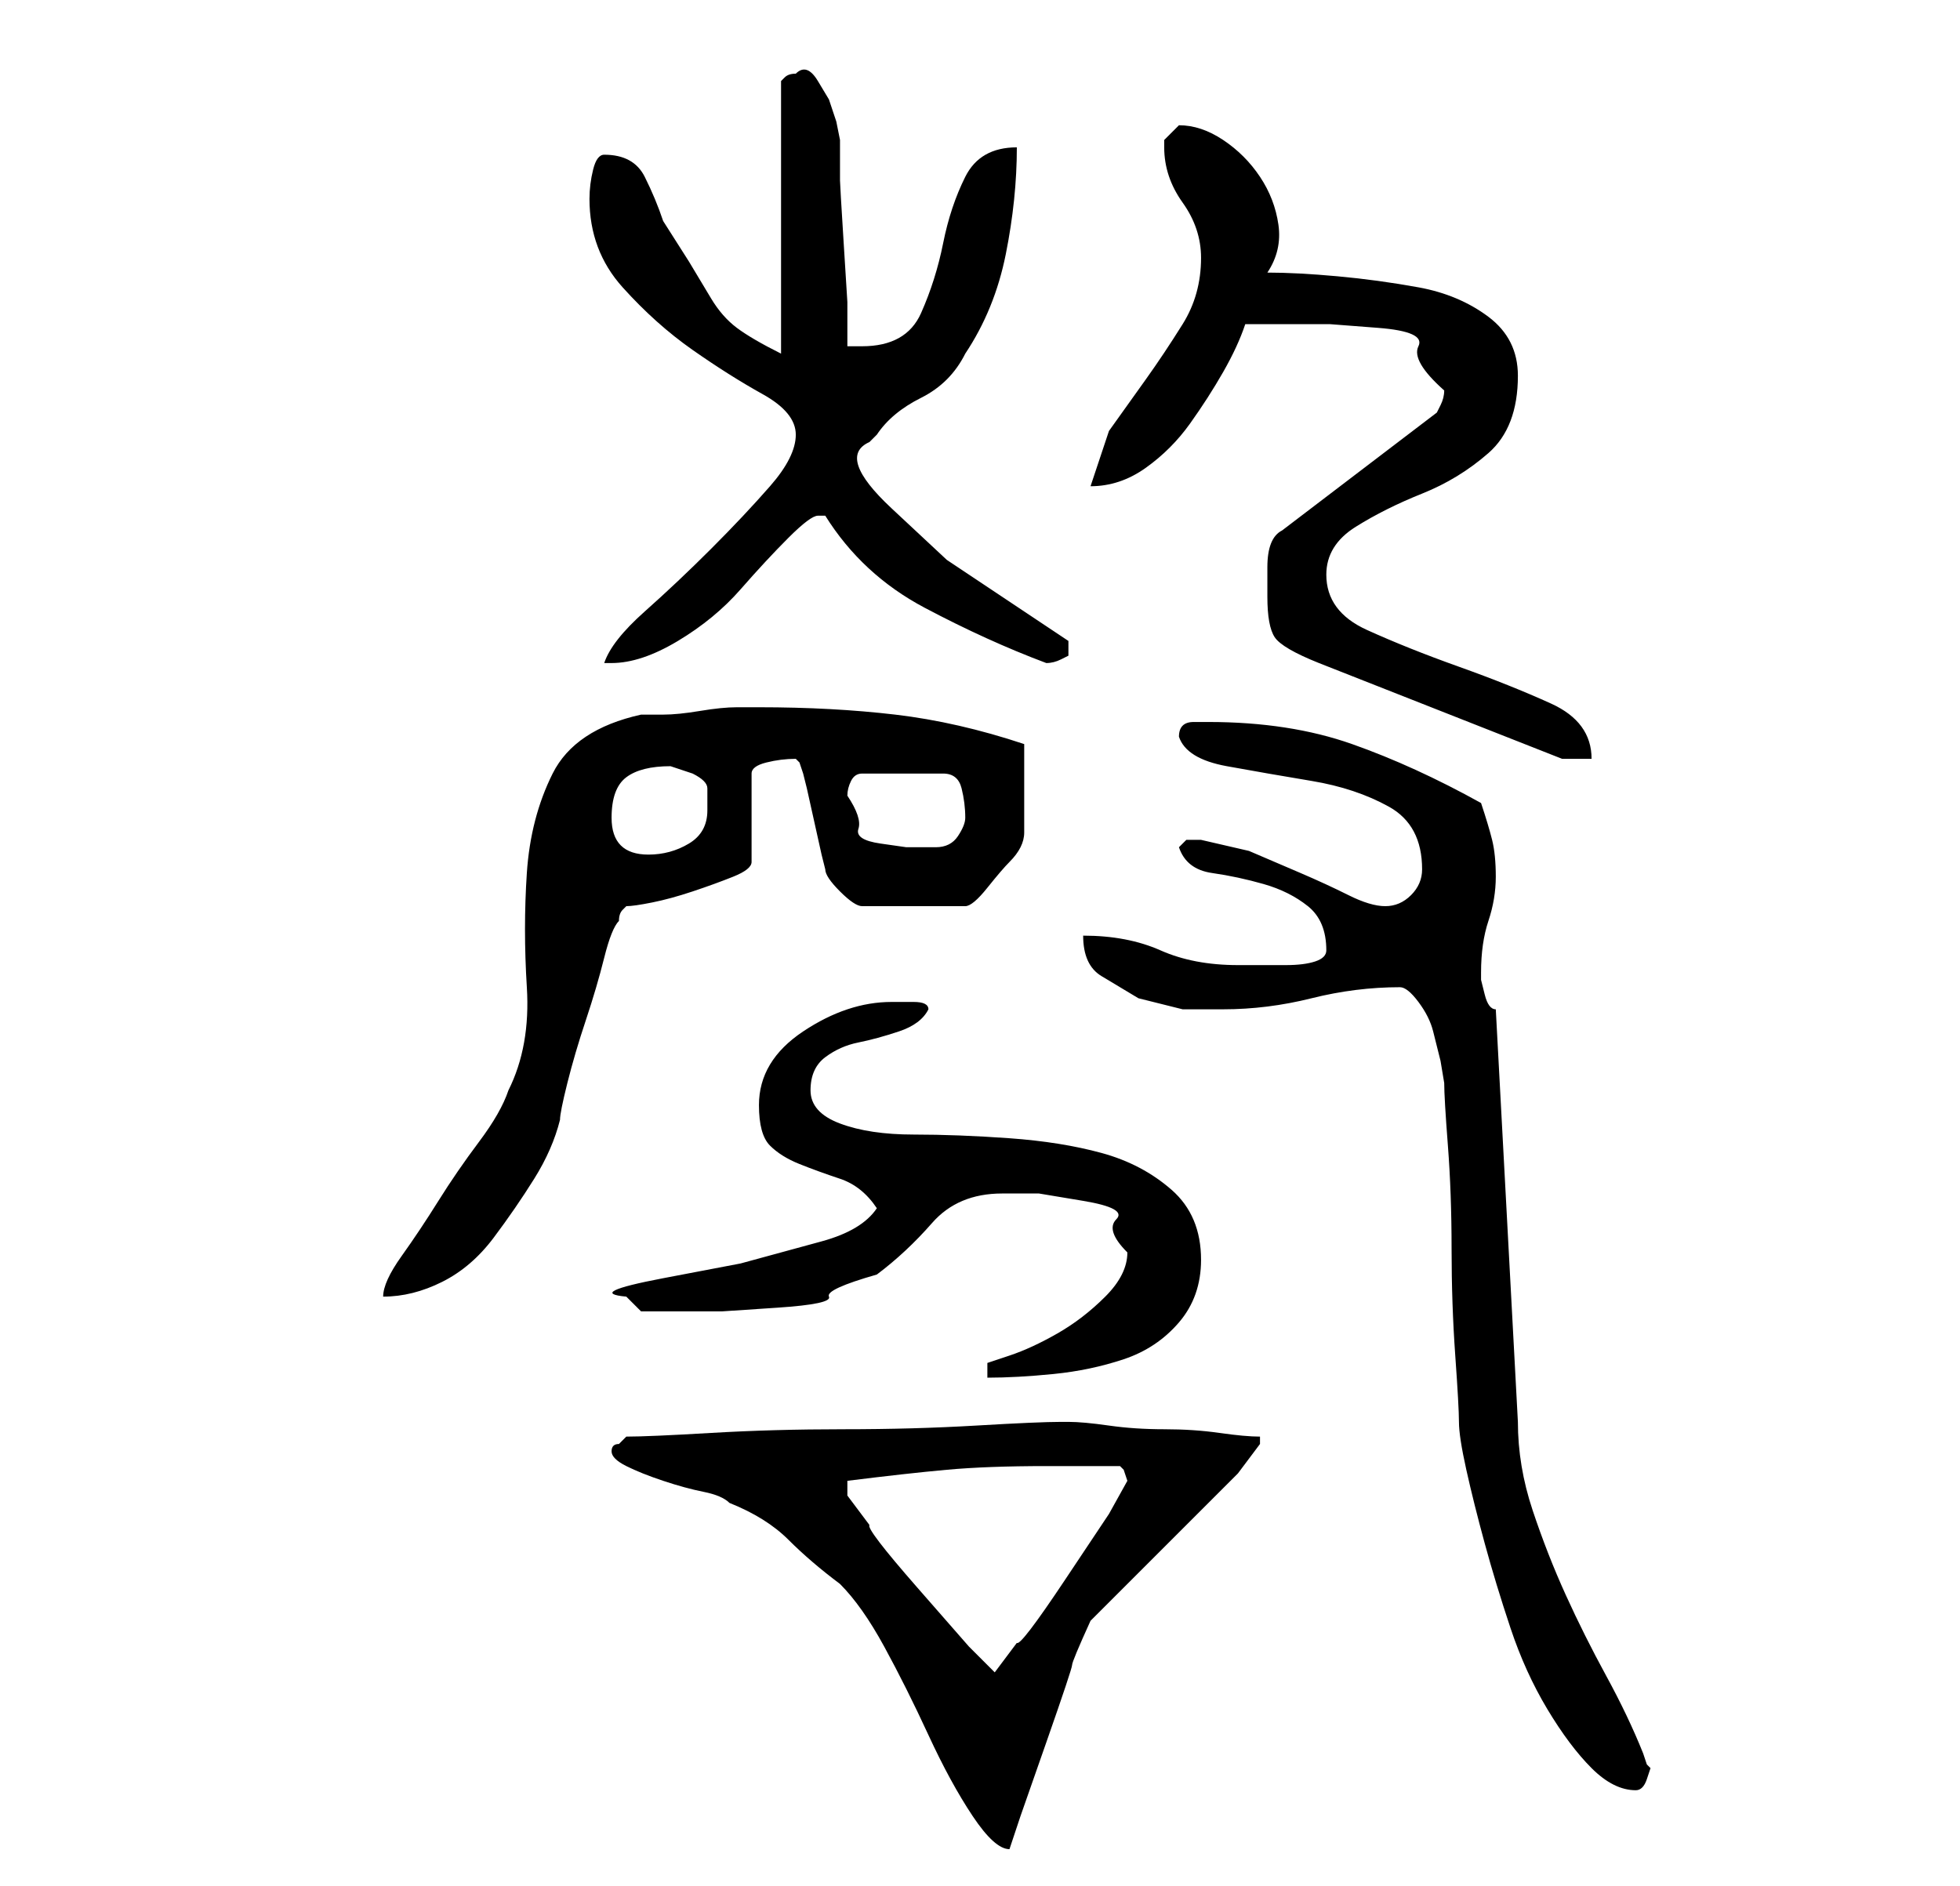 <?xml version="1.0" standalone="no"?>
<!DOCTYPE svg PUBLIC "-//W3C//DTD SVG 1.1//EN" "http://www.w3.org/Graphics/SVG/1.1/DTD/svg11.dtd" >
<svg xmlns="http://www.w3.org/2000/svg" xmlns:xlink="http://www.w3.org/1999/xlink" version="1.1" viewBox="-10 0 266 256">
   <path fill="currentColor"
d="M73 197q0 1 2 2t5 2t5.5 1.5t3.5 1.5q5 2 8 5t7 6q3 3 6 8.5t6 12t6 11t5 4.5l1.5 -4.5t3.5 -10t3.5 -10.5t2.5 -6l5.5 -5.5l7.5 -7.5l7 -7t3 -4v0v-1q-2 0 -5.5 -0.5t-7.5 -0.5t-7.5 -0.5t-5.5 -0.5v0h-1q-3 0 -11.5 0.5t-18 0.5t-18 0.5t-11.5 0.5l-0.5 0.5l-0.5 0.5
q-1 0 -1 1zM186 147q0 2 0.5 8.5t0.5 14t0.5 14.5t0.5 9t1 6.5t2.5 10t3.5 11.5t5 11t6 8t6 3q1 0 1.5 -1.5l0.5 -1.5l-0.5 -0.5t-0.5 -1.5q-2 -5 -5 -10.5t-5.5 -11t-4.5 -11.5t-2 -12l-3 -56q-1 0 -1.5 -2l-0.5 -2v-1q0 -4 1 -7t1 -6t-0.5 -5t-1.5 -5q-9 -5 -17.5 -8
t-19.5 -3h-2q-2 0 -2 2q1 3 6.5 4t11.5 2t10.5 3.5t4.5 8.5q0 2 -1.5 3.5t-3.5 1.5t-5 -1.5t-6.5 -3l-7 -3t-6.5 -1.5h-2t-1 1q1 3 4.5 3.5t7 1.5t6 3t2.5 6q0 1 -1.5 1.5t-4 0.5h-4.5h-2q-6 0 -10.5 -2t-10.5 -2q0 4 2.5 5.5l5 3t6 1.5h5.5q6 0 12 -1.5t12 -1.5q1 0 2.5 2
t2 4l1 4t0.5 3zM105 203v-1v-1q8 -1 13.5 -1.5t13.5 -0.5h10l0.5 0.5t0.5 1.5l-2.5 4.5t-6 9t-6.5 8.5l-3 4l-3.5 -3.5t-7 -8t-6.5 -8.5zM143 170q0 3 -3 6t-6.5 5t-6.5 3l-3 1v2q4 0 9 -0.5t9.5 -2t7.5 -5t3 -8.5q0 -6 -4 -9.5t-9.5 -5t-12.5 -2t-13 -0.5t-10 -1.5t-4 -4.5
t2 -4.5t4.5 -2t5.5 -1.5t4 -3q0 -1 -2 -1h-3q-3 0 -6 1t-6 3t-4.5 4.5t-1.5 5.5q0 4 1.5 5.5t4 2.5t5.5 2t5 4q-2 3 -7.5 4.5l-11 3t-10.5 2t-5 2.5l2 2h1.5h2.5h7t7.5 -0.5t7 -1.5t6.5 -3q4 -3 7.5 -7t9.5 -4h5t6 1t4.5 2.5t1.5 4.5zM77 97q-9 2 -12 8t-3.5 13.5t0 15.5
t-2.5 14q-1 3 -4 7t-5.5 8t-5 7.5t-2.5 5.5q4 0 8 -2t7 -6t5.5 -8t3.5 -8q0 -1 1 -5t2.5 -8.5t2.5 -8.5t2 -5q0 -1 0.5 -1.5l0.5 -0.5q1 0 3.5 -0.5t5.5 -1.5t5.5 -2t2.5 -2v-12q0 -1 2 -1.5t4 -0.5l0.5 0.5t0.5 1.5l0.5 2t1 4.5t1 4.5l0.5 2q0 1 2 3t3 2h14q1 0 3 -2.5
t3 -3.5q2 -2 2 -4v-5v-3.5v-3.5q-9 -3 -17.5 -4t-18.5 -1h-3q-2 0 -5 0.5t-5 0.5h-3zM73 111q0 -4 2 -5.5t6 -1.5l1.5 0.5l1.5 0.5q2 1 2 2v3q0 3 -2.5 4.5t-5.5 1.5q-5 0 -5 -5zM105 108v0q0 -1 0.5 -2t1.5 -1h11q2 0 2.5 2t0.5 4q0 1 -1 2.5t-3 1.5h-4t-3.5 -0.5t-3 -2
t-1.5 -4.5zM162 81q0 4 1 5.5t6 3.5l33 13h4q0 -5 -5.5 -7.5t-12.5 -5t-12.5 -5t-5.5 -7.5q0 -4 4 -6.5t9 -4.5t9 -5.5t4 -10.5q0 -5 -4 -8t-9.5 -4t-11 -1.5t-9.5 -0.5q2 -3 1.5 -6.5t-2.5 -6.5t-5 -5t-6 -2l-1 1l-1 1v1q0 4 2.5 7.5t2.5 7.5q0 5 -2.5 9t-5 7.5l-5 7
t-2.5 7.5q4 0 7.5 -2.5t6 -6t4.5 -7t3 -6.5h5h6.5t6.5 0.5t5.5 2.5t3.5 6q0 1 -0.5 2l-0.5 1l-21 16q-2 1 -2 5v4zM98 59q0 3 -3.5 7t-8 8.5t-9 8.5t-5.5 7v0h1q4 0 9 -3t8.5 -7t6.5 -7t4 -3h1q5 8 13.5 12.5t16.5 7.5q1 0 2 -0.5l1 -0.5v-1v0v-1l-7.5 -5l-9 -6t-7.5 -7
t-3 -9l0.5 -0.5l0.5 -0.5q2 -3 6 -5t6 -6q4 -6 5.5 -13.5t1.5 -14.5q-5 0 -7 4t-3 9t-3 9.5t-8 4.5h-2v-6t-0.5 -8t-0.5 -8.5v-5.5t-0.5 -2.5l-1 -3t-1.5 -2.5t-3 -1v0q-1 0 -1.5 0.5l-0.5 0.5v37q-4 -2 -6 -3.5t-3.5 -4l-3 -5t-3.5 -5.5q-1 -3 -2.5 -6t-5.5 -3q-1 0 -1.5 2
t-0.5 4q0 7 4.5 12t9.5 8.5t9.5 6t4.5 5.5z" />
</svg>
